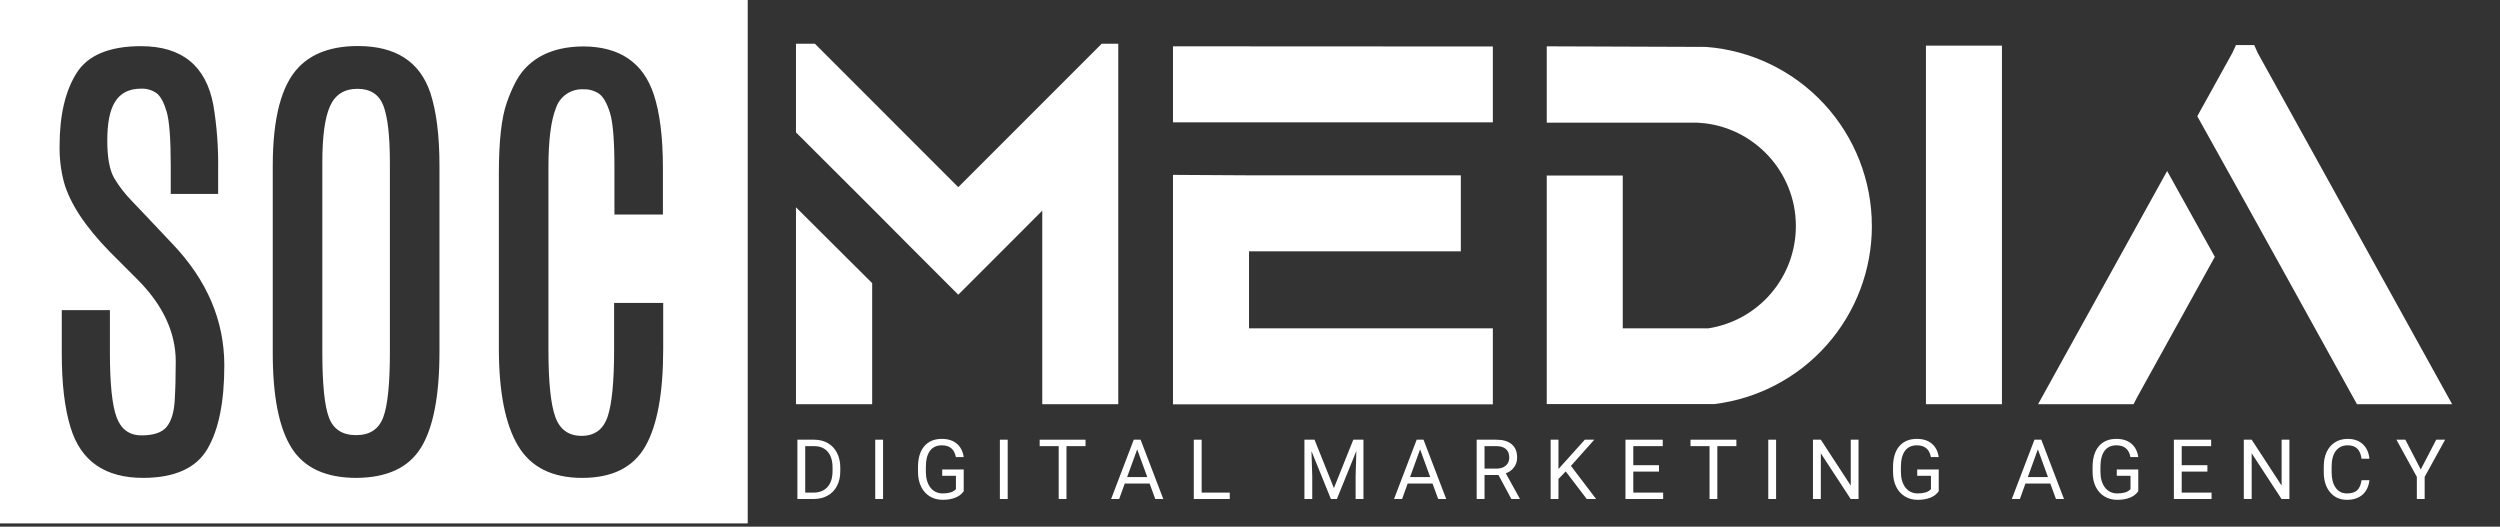 <svg width="769" height="162" viewBox="0 0 769 162" fill="none" xmlns="http://www.w3.org/2000/svg">
    <rect x="0" y="0" width="769" height="162" fill="#333333" stroke="none"/>
    <g id="soc-logo 1">
        <g id="SOC">
            <path id="Subtract" fill-rule="evenodd" clip-rule="evenodd"
                d="M0 161H230V0H0V161ZM18.33 44.87C18.262 48.623 18.709 52.368 19.66 56C21.48 62.52 26.17 69.657 33.73 77.41L42.2 85.88C50.107 93.78 54.06 102.227 54.06 111.22C54.06 115.693 53.95 119.72 53.73 123.3C53.51 126.887 52.687 129.553 51.26 131.3C49.833 133.047 47.257 133.92 43.53 133.92C39.797 133.92 37.243 132.067 35.87 128.36C34.497 124.653 33.81 118.06 33.81 108.58V95.39H19V108.72C19 118.113 19.907 125.717 21.72 131.53C24.867 141.843 32.31 147 44.05 147C53.763 146.967 60.35 143.993 63.81 138.08C67.27 132.167 69 123.61 69 112.41C69 98.657 63.707 86.217 53.12 75.09L44.28 65.73C44.033 65.443 42.83 64.18 40.67 61.94C38.587 59.824 36.755 57.475 35.21 54.94C33.74 52.49 33 48.6 33 43.3C33 38 33.71 34.03 35.38 31.33C37.05 28.63 39.7 27.27 43.38 27.27C45.088 27.194 46.772 27.686 48.17 28.67C49.39 29.603 50.42 31.497 51.26 34.35C52.1 37.203 52.52 42.753 52.52 51V59.66H67.1V52C67.205 45.412 66.713 38.829 65.63 32.33C63.377 20.243 55.96 14.2 43.38 14.2C33.613 14.213 26.997 16.983 23.53 22.51C20.063 28.037 18.33 35.49 18.33 44.87ZM119.93 50.16C119.93 41.86 119.263 35.977 117.93 32.51C116.597 29.043 113.93 27.313 109.93 27.32C105.93 27.32 103.13 29.087 101.53 32.62C99.93 36.153 99.137 41.973 99.15 50.08V108.36C99.15 118.233 99.837 124.95 101.21 128.51C102.583 132.07 105.36 133.85 109.54 133.85C113.707 133.85 116.48 132.043 117.86 128.43C119.24 124.817 119.93 118.127 119.93 108.36V50.16ZM83.9 51C83.9 36.273 86.567 26.157 91.9 20.65C96.073 16.33 102.137 14.167 110.09 14.16C121.683 14.16 129.1 18.927 132.34 28.46C134.233 34.153 135.18 41.667 135.18 51V108.17C135.18 121.683 133.29 131.517 129.51 137.67C125.73 143.823 119.11 146.933 109.65 147C100.19 147 93.523 143.907 89.65 137.72C85.777 131.533 83.86 121.697 83.9 108.21V51ZM155.88 31.59C154.26 36.21 153.45 43.43 153.45 53.25V107.22C153.45 120.54 155.413 130.5 159.34 137.1C163.267 143.7 169.85 147 179.09 147C188.283 147 194.733 143.8 198.44 137.4C202.147 131 204 121 204 107.4V93.18H188.9V107.55C188.9 117.377 188.233 124.253 186.9 128.18C185.567 132.107 182.9 134.07 178.9 134.07C174.9 134.07 172.2 132.117 170.8 128.21C169.4 124.303 168.7 117.44 168.7 107.62V51.48C168.7 43.16 169.467 37.083 171 33.25C171.579 31.485 172.726 29.961 174.262 28.916C175.797 27.87 177.635 27.362 179.49 27.47C181.226 27.405 182.935 27.907 184.36 28.9C185.627 29.853 186.717 31.793 187.63 34.72C188.543 37.647 189 43.26 189 51.56V66H203.91V51.63C203.91 42.257 202.977 34.743 201.11 29.09C197.87 19.27 190.65 14.333 179.45 14.28C171.45 14.327 165.36 16.71 161.18 21.43C159.267 23.583 157.5 26.97 155.88 31.59Z"
                fill="white" />
        </g>
        <g id="Media">
            <path id="Vector"
                d="M384.2 101H459.2V124.38H360.81V53.79L384.19 53.93H449.35V77.31H384.2V101ZM459.2 14.3V37.63H360.81V14.25L459.2 14.3Z"
                fill="white" />
            <path id="Vector_2"
                d="M575.79 69.49C575.801 82.976 570.871 95.999 561.933 106.098C552.995 116.197 540.668 122.672 527.28 124.3H527.02H475.78V54H499.16V101H525.47C532.976 99.835 539.818 96.023 544.759 90.253C549.7 84.483 552.414 77.136 552.41 69.54C552.41 67.425 552.202 65.315 551.79 63.24C550.246 55.628 545.98 48.841 539.79 44.15C536.007 41.268 531.621 39.278 526.96 38.33C525.357 38.009 523.733 37.809 522.1 37.73H475.78V14.25L524.78 14.43C538.655 15.491 551.618 21.753 561.074 31.962C570.53 42.171 575.783 55.574 575.78 69.49H575.79Z"
                fill="white" />
            <path id="Vector_3" d="M615.8 14.04V124.33H592.42V14.04H615.8Z" fill="white" />
            <path id="Vector_4"
                d="M754.33 124.33H725L723.75 122.07L701.81 82.4L691.05 63L690.62 62.22L675.91 35.8V35.71L677.08 33.59L686.66 16.3L687.78 13.87H693.4L694.48 16.29L704.06 33.59L750.68 117.82L754.28 124.33H754.33ZM666.61 52.6L681.28 79L657.45 122.07L656.28 124.33H626.91L630.51 117.82L666.61 52.6Z"
                fill="white" />
            <path id="Vector_5"
                d="M244.84 63.76L268.28 87.1V124.33H244.84V63.76ZM343.98 13.46V124.33H320.6V64.8L308.2 77.21L303.42 82L302.13 83.28L297.86 87.56L294.76 90.65L279.02 74.9L268.28 64.1L244.84 40.72V13.46H250.66L272.9 35.7L294.76 57.57L338.87 13.46H343.98Z"
                fill="white" />
            <path id="Vector_6"
                d="M245.28 153.493V135.251H250.43C252.017 135.251 253.42 135.601 254.639 136.303C255.859 137.005 256.799 138.003 257.458 139.298C258.127 140.592 258.465 142.079 258.473 143.758V144.923C258.473 146.644 258.139 148.152 257.471 149.446C256.811 150.741 255.863 151.735 254.627 152.428C253.399 153.122 251.966 153.477 250.329 153.493H245.28ZM247.686 137.23V151.526H250.217C252.071 151.526 253.512 150.95 254.539 149.797C255.575 148.644 256.093 147.003 256.093 144.873V143.808C256.093 141.737 255.604 140.129 254.627 138.984C253.658 137.832 252.28 137.247 250.492 137.23H247.686Z"
                fill="white" />
            <path id="Vector_7" d="M271.629 153.493H269.223V135.251H271.629V153.493Z" fill="white" />
            <path id="Vector_8"
                d="M296.436 151.1C295.818 151.986 294.953 152.65 293.843 153.092C292.74 153.527 291.454 153.744 289.984 153.744C288.497 153.744 287.177 153.397 286.024 152.704C284.872 152.002 283.978 151.008 283.343 149.722C282.717 148.436 282.395 146.945 282.378 145.249V143.658C282.378 140.91 283.017 138.78 284.295 137.268C285.582 135.756 287.386 135 289.708 135C291.612 135 293.145 135.489 294.306 136.466C295.467 137.435 296.177 138.813 296.436 140.601H294.03C293.579 138.187 292.143 136.98 289.72 136.98C288.108 136.98 286.885 137.548 286.049 138.684C285.222 139.811 284.805 141.448 284.796 143.595V145.086C284.796 147.133 285.264 148.761 286.2 149.973C287.135 151.175 288.401 151.777 289.996 151.777C290.898 151.777 291.688 151.676 292.364 151.476C293.041 151.276 293.6 150.937 294.043 150.461V146.364H289.821V144.41H296.436V151.1Z"
                fill="white" />
            <path id="Vector_9" d="M309.967 153.493H307.562V135.251H309.967V153.493Z" fill="white" />
            <path id="Vector_10" d="M333.91 137.23H328.047V153.493H325.653V137.23H319.802V135.251H333.91V137.23Z"
                fill="white" />
            <path id="Vector_11"
                d="M353.618 148.732H345.975L344.259 153.493H341.778L348.744 135.251H350.849L357.828 153.493H355.36L353.618 148.732ZM346.702 146.752H352.904L349.797 138.22L346.702 146.752Z"
                fill="white" />
            <path id="Vector_12" d="M369.63 151.526H378.275V153.493H367.212V135.251H369.63V151.526Z" fill="white" />
            <path id="Vector_13"
                d="M404.348 135.251L410.312 150.135L416.276 135.251H419.396V153.493H416.99V146.389L417.216 138.721L411.227 153.493H409.385L403.408 138.759L403.646 146.389V153.493H401.241V135.251H404.348Z"
                fill="white" />
            <path id="Vector_14"
                d="M440.645 148.732H433.002L431.285 153.493H428.805L435.771 135.251H437.876L444.855 153.493H442.386L440.645 148.732ZM433.729 146.752H439.931L436.823 138.22L433.729 146.752Z"
                fill="white" />
            <path id="Vector_15"
                d="M460.929 146.113H456.644V153.493H454.226V135.251H460.265C462.32 135.251 463.899 135.718 465.001 136.654C466.112 137.589 466.668 138.951 466.668 140.738C466.668 141.874 466.359 142.864 465.74 143.708C465.131 144.552 464.279 145.182 463.185 145.6L467.47 153.343V153.493H464.889L460.929 146.113ZM456.644 144.146H460.34C461.535 144.146 462.483 143.837 463.185 143.219C463.895 142.601 464.25 141.774 464.25 140.738C464.25 139.611 463.911 138.746 463.235 138.145C462.566 137.543 461.597 137.239 460.328 137.23H456.644V144.146Z"
                fill="white" />
            <path id="Vector_16"
                d="M481.615 145.011L479.384 147.329V153.493H476.979V135.251H479.384V144.272L487.491 135.251H490.398L483.218 143.307L490.961 153.493H488.08L481.615 145.011Z"
                fill="white" />
            <path id="Vector_17"
                d="M510.306 145.061H502.4V151.526H511.584V153.493H499.995V135.251H511.459V137.23H502.4V143.094H510.306V145.061Z"
                fill="white" />
            <path id="Vector_18" d="M534.111 137.23H528.248V153.493H525.855V137.23H520.003V135.251H534.111V137.23Z"
                fill="white" />
            <path id="Vector_19" d="M546.327 153.493H543.921V135.251H546.327V153.493Z" fill="white" />
            <path id="Vector_20"
                d="M571.686 153.493H569.268L560.084 139.435V153.493H557.665V135.251H560.084L569.293 149.371V135.251H571.686V153.493Z"
                fill="white" />
            <path id="Vector_21"
                d="M596.355 151.1C595.737 151.986 594.873 152.65 593.762 153.092C592.659 153.527 591.373 153.744 589.903 153.744C588.416 153.744 587.096 153.397 585.944 152.704C584.791 152.002 583.897 151.008 583.262 149.722C582.636 148.436 582.314 146.945 582.298 145.249V143.658C582.298 140.91 582.937 138.78 584.215 137.268C585.501 135.756 587.305 135 589.627 135C591.532 135 593.064 135.489 594.225 136.466C595.386 137.435 596.096 138.813 596.355 140.601H593.95C593.499 138.187 592.062 136.98 589.64 136.98C588.028 136.98 586.804 137.548 585.969 138.684C585.142 139.811 584.724 141.448 584.716 143.595V145.086C584.716 147.133 585.183 148.761 586.119 149.973C587.054 151.175 588.32 151.777 589.915 151.777C590.817 151.777 591.607 151.676 592.283 151.476C592.96 151.276 593.52 150.937 593.962 150.461V146.364H589.74V144.41H596.355V151.1Z"
                fill="white" />
            <path id="Vector_22"
                d="M630.672 148.732H623.029L621.313 153.493H618.832L625.798 135.251H627.903L634.882 153.493H632.414L630.672 148.732ZM623.756 146.752H629.958L626.851 138.22L623.756 146.752Z"
                fill="white" />
            <path id="Vector_23"
                d="M657.735 151.1C657.117 151.986 656.252 152.65 655.141 153.092C654.039 153.527 652.752 153.744 651.282 153.744C649.796 153.744 648.476 153.397 647.323 152.704C646.17 152.002 645.277 151.008 644.642 149.722C644.015 148.436 643.694 146.945 643.677 145.249V143.658C643.677 140.91 644.316 138.78 645.594 137.268C646.88 135.756 648.685 135 651.007 135C652.911 135 654.444 135.489 655.605 136.466C656.766 137.435 657.476 138.813 657.735 140.601H655.329C654.878 138.187 653.442 136.98 651.019 136.98C649.407 136.98 648.183 137.548 647.348 138.684C646.521 139.811 646.104 141.448 646.095 143.595V145.086C646.095 147.133 646.563 148.761 647.498 149.973C648.434 151.175 649.699 151.777 651.295 151.777C652.197 151.777 652.986 151.676 653.663 151.476C654.339 151.276 654.899 150.937 655.342 150.461V146.364H651.119V144.41H657.735V151.1Z"
                fill="white" />
            <path id="Vector_24"
                d="M678.997 145.061H671.091V151.526H680.275V153.493H668.685V135.251H680.149V137.23H671.091V143.094H678.997V145.061Z"
                fill="white" />
            <path id="Vector_25"
                d="M704.218 153.493H701.799L692.615 139.435V153.493H690.197V135.251H692.615L701.825 149.371V135.251H704.218V153.493Z"
                fill="white" />
            <path id="Vector_26"
                d="M728.837 147.705C728.612 149.634 727.897 151.125 726.695 152.178C725.5 153.222 723.909 153.744 721.921 153.744C719.766 153.744 718.037 152.971 716.734 151.426C715.439 149.881 714.792 147.813 714.792 145.224V143.47C714.792 141.774 715.093 140.283 715.694 138.997C716.304 137.711 717.164 136.725 718.275 136.04C719.386 135.347 720.672 135 722.134 135C724.072 135 725.625 135.543 726.795 136.629C727.964 137.706 728.645 139.201 728.837 141.114H726.419C726.21 139.661 725.755 138.608 725.053 137.957C724.36 137.305 723.387 136.98 722.134 136.98C720.597 136.98 719.39 137.548 718.513 138.684C717.644 139.82 717.21 141.436 717.21 143.532V145.299C717.21 147.279 717.623 148.853 718.45 150.023C719.277 151.192 720.434 151.777 721.921 151.777C723.257 151.777 724.281 151.476 724.991 150.875C725.709 150.265 726.185 149.208 726.419 147.705H728.837Z"
                fill="white" />
            <path id="Vector_27"
                d="M744.624 144.41L749.385 135.251H752.116L745.826 146.69V153.493H743.421V146.69L737.131 135.251H739.888L744.624 144.41Z"
                fill="white" />
        </g>
    </g>
</svg>